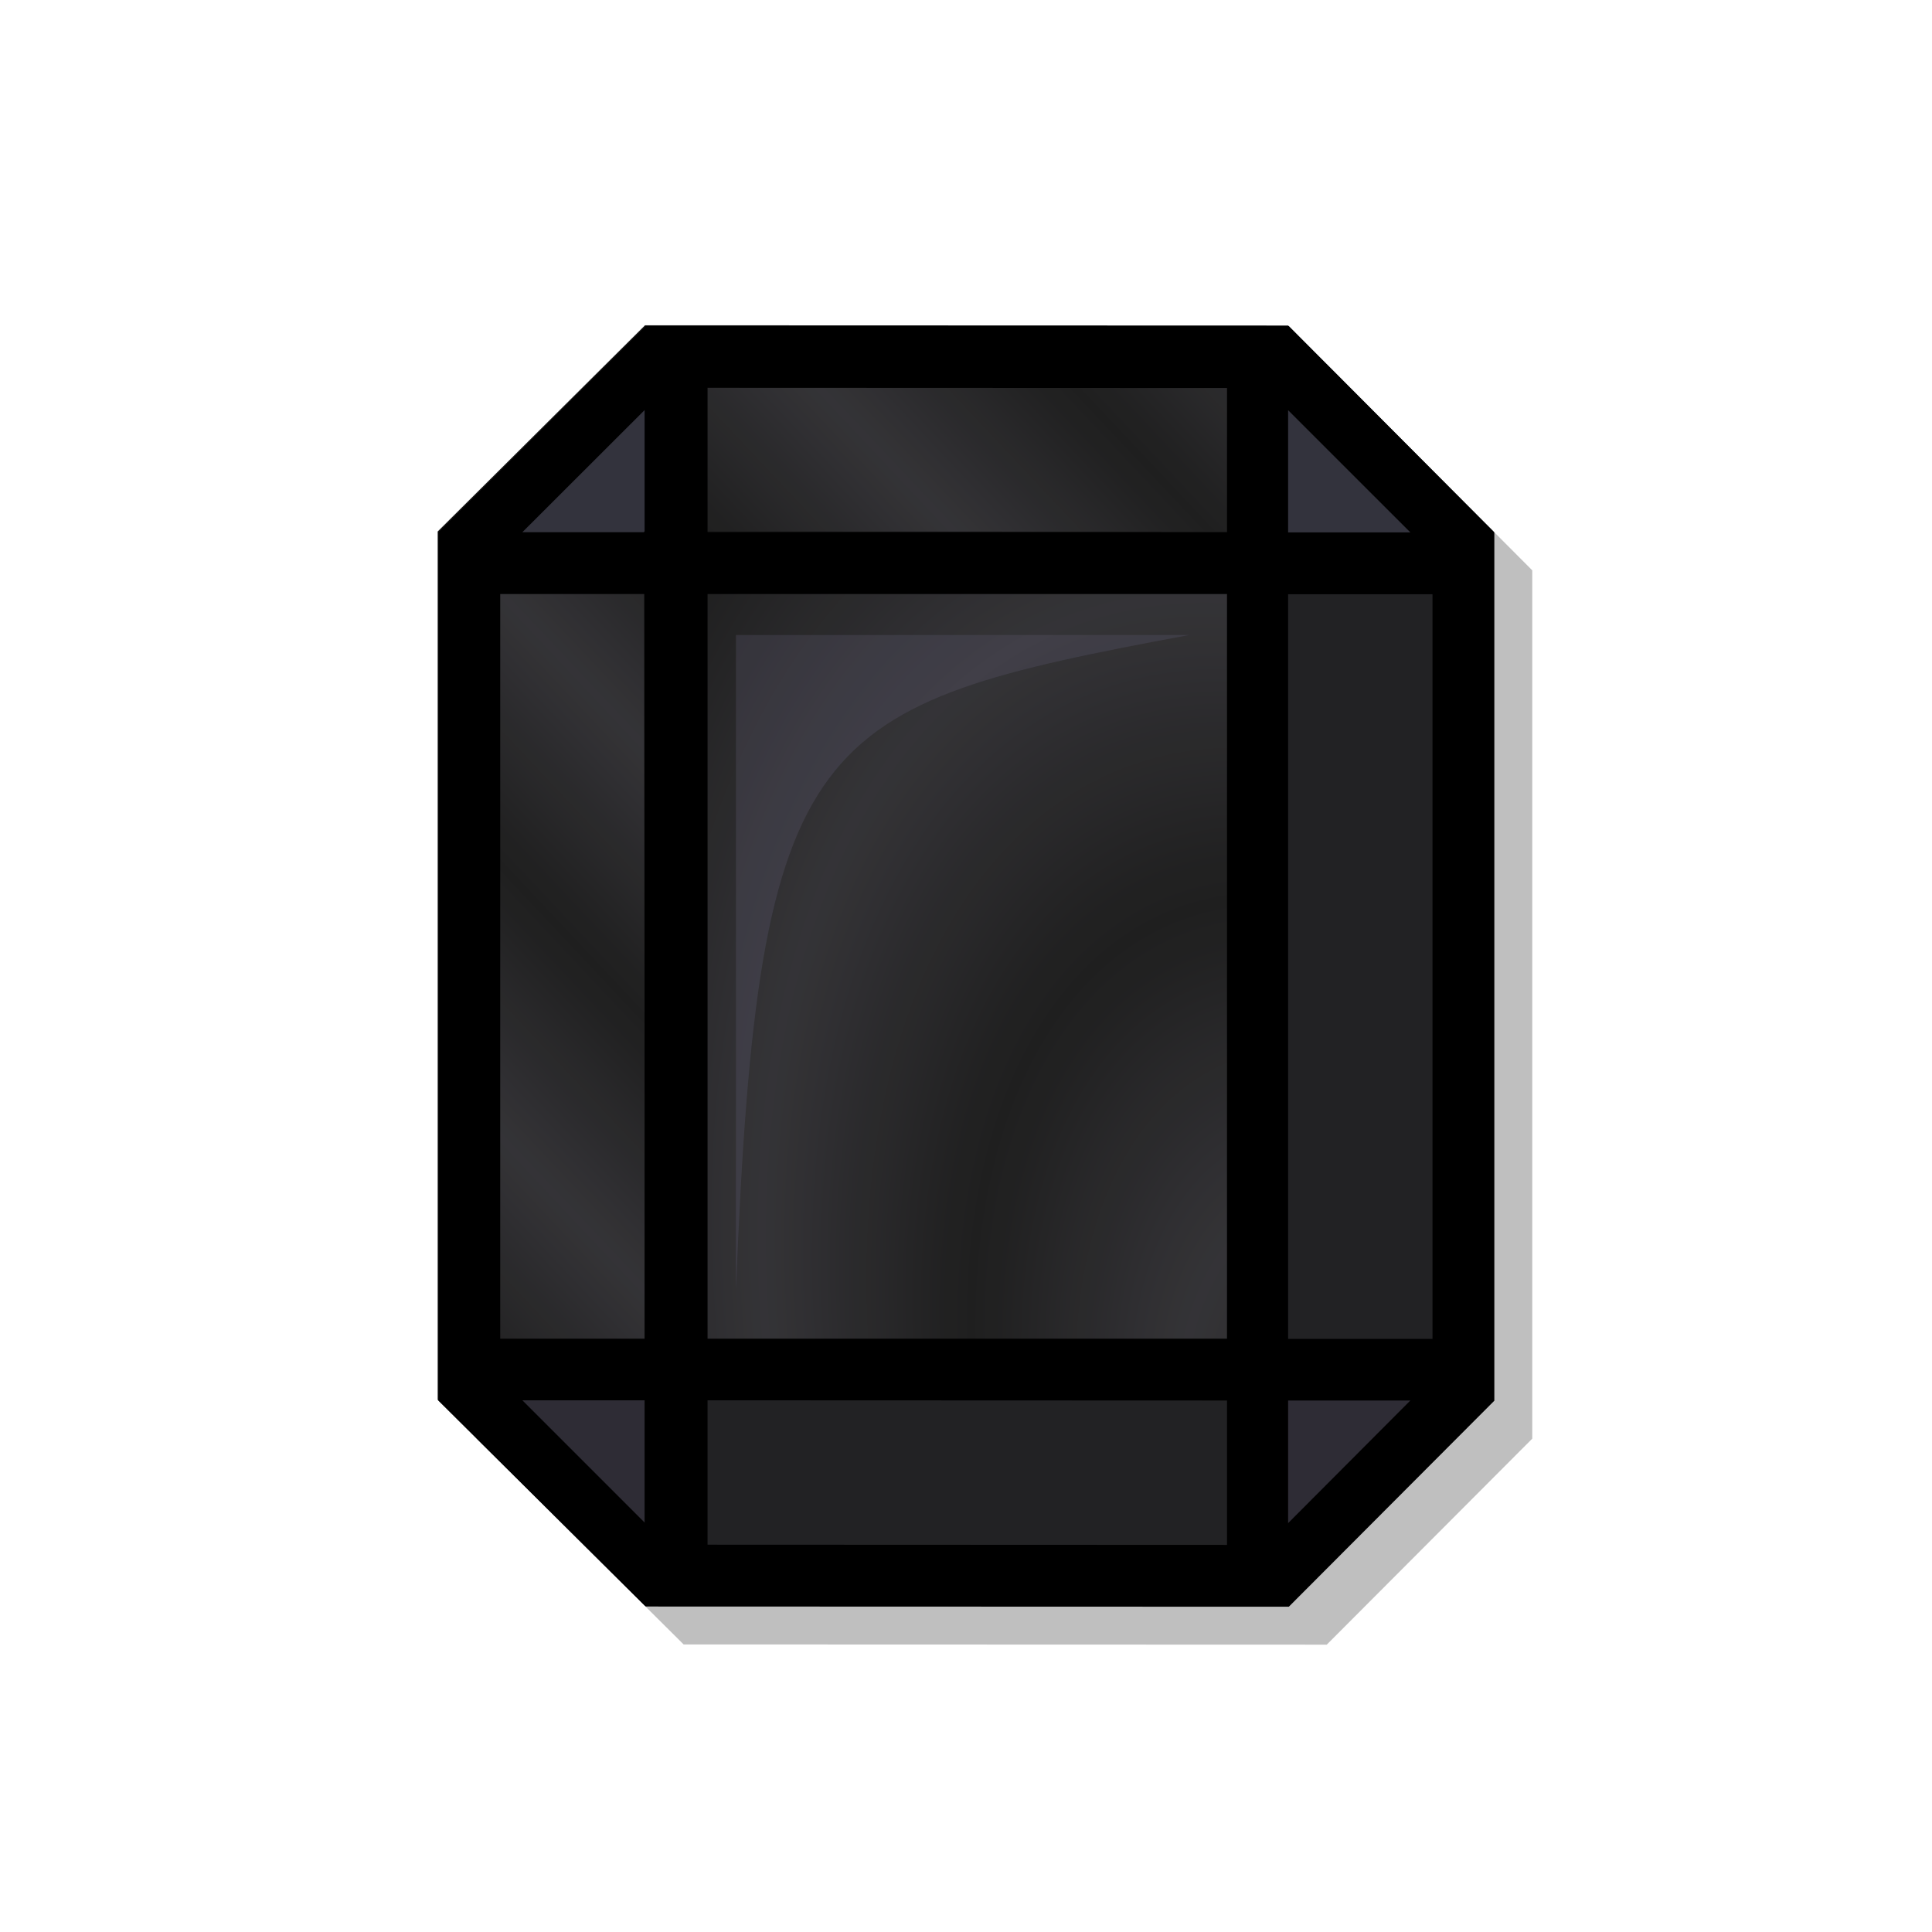 <svg height="500" viewBox="0 0 500 500" width="500" xmlns="http://www.w3.org/2000/svg" xmlns:xlink="http://www.w3.org/1999/xlink"><filter id="a" color-interpolation-filters="sRGB" height="1.137" width="1.166" x="-.083" y="-.068"><feGaussianBlur stdDeviation="9.449"/></filter><linearGradient id="b" gradientUnits="userSpaceOnUse" spreadMethod="reflect" x1="-77.391" x2="-70.511" xlink:href="#c" y1="-69.055" y2="-59.001"/><linearGradient id="c"><stop offset="0" stop-color="#0d0d0d"/><stop offset="1" stop-color="#252428"/></linearGradient><radialGradient id="d" cx="381.158" cy="410.804" gradientTransform="matrix(-.354 -1.016 .628 -.219 236.639 866.052)" gradientUnits="userSpaceOnUse" r="75.169" spreadMethod="reflect" xlink:href="#c"/><linearGradient id="e" gradientUnits="userSpaceOnUse" spreadMethod="reflect" x1="-35.391" x2="-70.511" xlink:href="#c" y1="-92.055" y2="-59.001"/><filter id="f" color-interpolation-filters="sRGB" height="1.081" width="1.117" x="-.059" y="-.041"><feGaussianBlur stdDeviation="2.868"/></filter><path d="m-173.5 349.201h75v75h-75z"/><path d="m-248.5 349.201h75v75h-75z"/><path d="m-323.5 349.201h75v75h-75z" fill="#111113"/><path d="m-77.391-69.055h39.688v39.688h-39.688z" fill="url(#b)" fill-rule="evenodd" stroke="#000" stroke-width="9.525" transform="matrix(3.78 0 0 3.78 6.5 444.198)"/><path d="m-173.5 92.201h75v75h-75z" fill="#1e1c26"/><path d="m-248.5 92.201h75v75h-75z" fill="#23232f"/><path d="m-323.5 92.201h75v75h-75z" fill="#5b5775" opacity=".5"/><path d="m396.548 372.321v-224.717l-53.186-53.369-166.433-.054-53.66 53.369v224.717l53.66 53.314 166.433.054z" filter="url(#a)" opacity=".5"/><g opacity=".9"><path d="m386.548 362.321v-224.717l-53.186-53.369-166.433-.054-53.66 53.369v224.717l53.66 53.314 166.433.054z" opacity="1"/><path d="m121.269 354.269 53.61 53.37v-53.37zm203.948 53.37 52.167-53.37h-52.167z" fill="#1e1c26" opacity="1"/><path d="m174.878 92.201-53.61 53.252h53.61zm202.505 53.252-52.167-53.252v53.252z" fill="#23232f" opacity="1"/><path d="m325.217 354.269h-150.338v53.37h150.338zm52.167-208.816h-52.167v208.816h52.167z" fill="#111113" opacity="1"/><path d="m325.217 92.201h-150.338v53.252h150.338zm-150.338 262.068h-53.61v-208.816h53.61z" fill="url(#e)" opacity="1"/><path d="m333.178 137.604-166.539-.054.29 224.662 166.249.054z" opacity="1"/><path d="m325.217 145.453v208.816h-150.338v-208.816z" fill="url(#d)" opacity="1"/><path d="m307.708 164.346h-117.246v169.525c5.795-145.443 19.412-151.256 117.246-169.525z" fill="#5b5775" filter="url(#f)" opacity=".5"/></g><path d="m167.114 84.366-53.66 53.369v224.717l53.66 53.314 166.432.053 53.186-53.314v-224.717l-53.186-53.369zm16 15.998 134.434.055v37.369l-134.434-.053zm-16.291 5.764v31.607h-31.639zm166.539.029 31.641 31.631h-31.641zm-203.908 47.578h37.369v192.715h-37.369zm53.66 0h134.432v192.715h-134.432zm150.248.055h37.369v192.715h-37.369zm-198.178 208.607h31.639v31.641zm47.93 0 134.434.053v37.371l-134.434-.055zm150.248.053h31.639l-31.639 31.74z"/></svg>